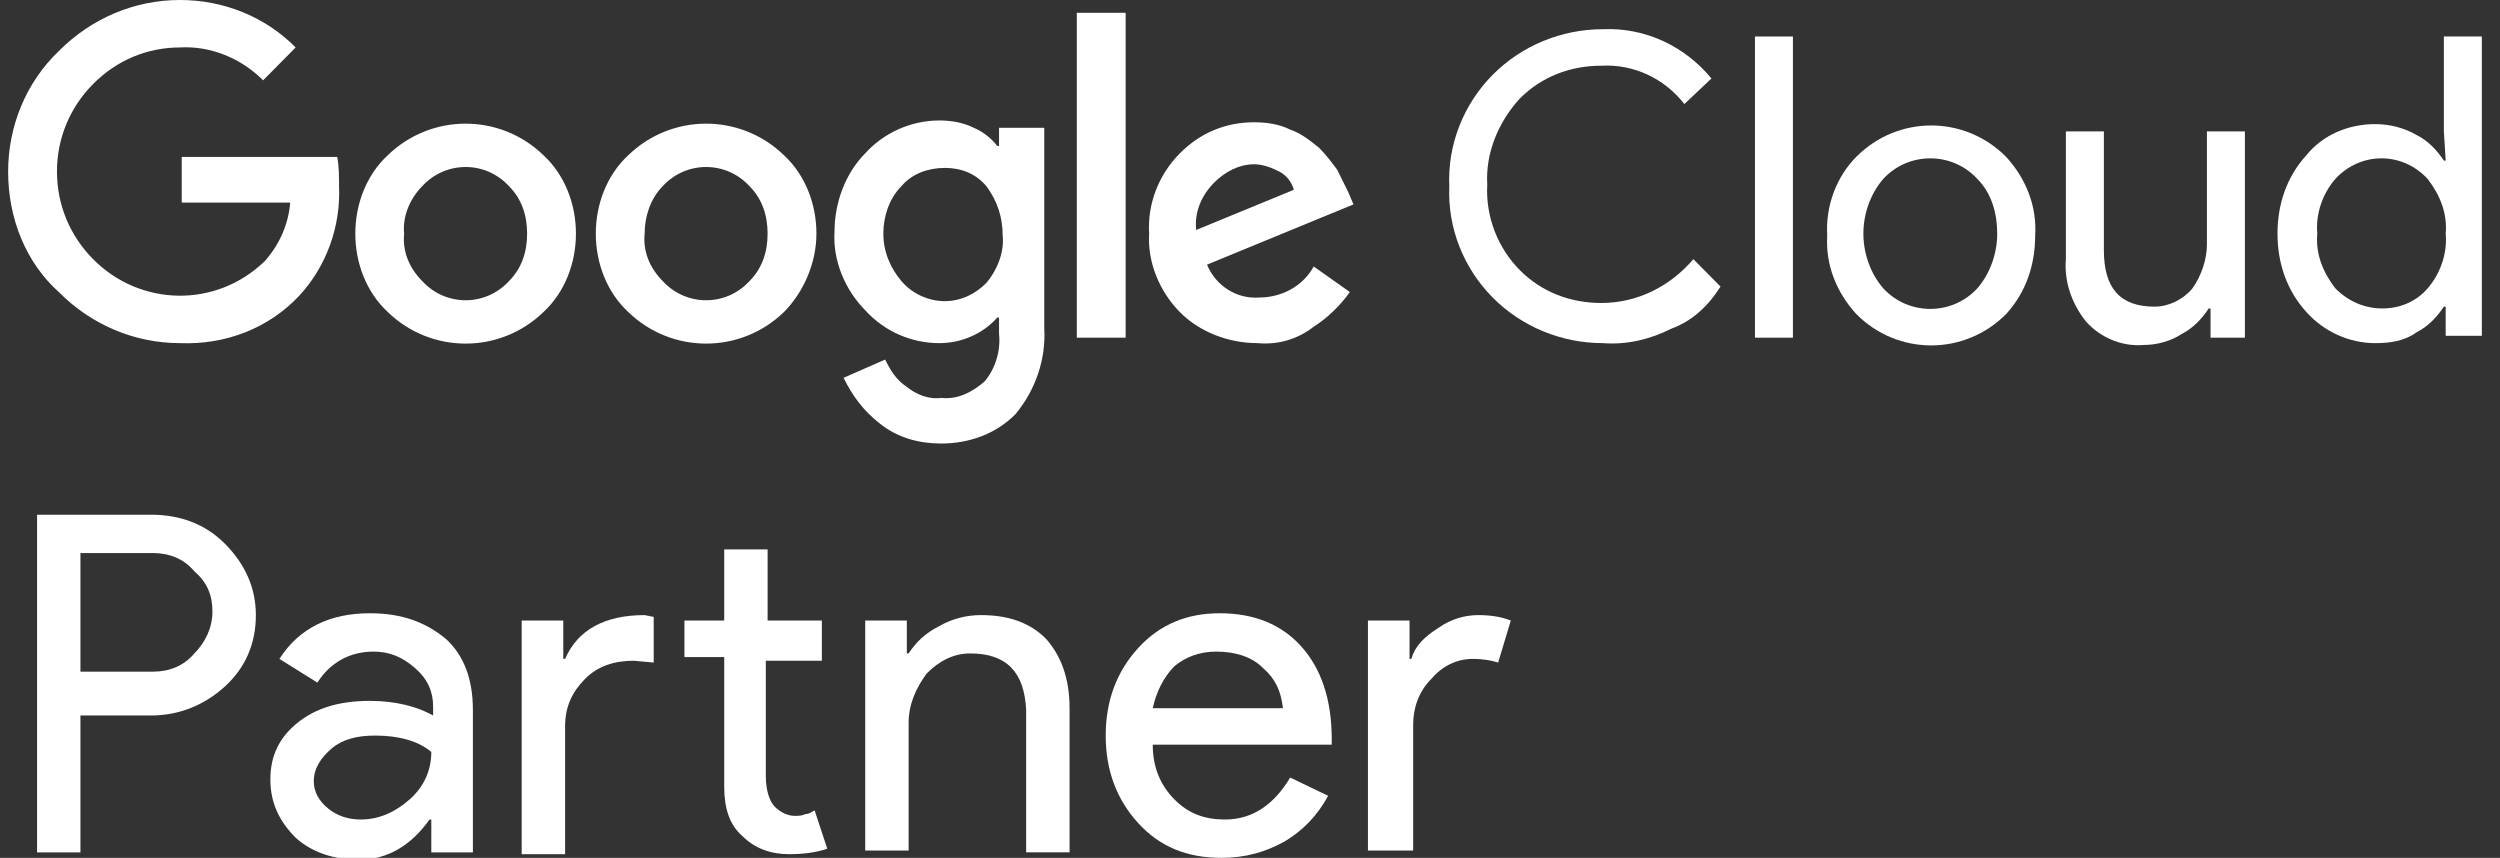 <svg width="102" height="35" viewBox="0 0 102 35" fill="none" xmlns="http://www.w3.org/2000/svg">
<rect x="0" y="0" width="102" height="35" fill="#333333" stroke="none"/>
<path d="M7.341 14C5.496 14 3.726 13.255 2.398 11.915C1.07 10.723 0.332 8.936 0.332 7C0.332 5.138 1.07 3.351 2.398 2.085C3.726 0.745 5.496 0 7.341 0C9.111 0 10.808 0.67 12.062 1.936L10.735 3.277C9.849 2.383 8.595 1.862 7.341 1.936C6.013 1.936 4.759 2.457 3.8 3.426C2.84 4.394 2.324 5.66 2.324 7C2.324 8.34 2.84 9.606 3.8 10.575C5.718 12.511 8.816 12.585 10.808 10.649C11.399 9.979 11.767 9.16 11.841 8.266H7.415V6.404H13.759C13.833 6.777 13.833 7.223 13.833 7.596C13.907 9.234 13.317 10.872 12.21 12.064C10.956 13.404 9.185 14.075 7.341 14ZM22.17 12.734C20.399 14.447 17.596 14.447 15.825 12.734C14.94 11.915 14.497 10.723 14.497 9.532C14.497 8.34 14.94 7.149 15.825 6.33C17.596 4.617 20.399 4.617 22.17 6.33C23.055 7.149 23.498 8.34 23.498 9.532C23.498 10.723 23.055 11.915 22.17 12.734ZM17.227 11.468C18.186 12.511 19.809 12.511 20.768 11.468C21.285 10.947 21.506 10.277 21.506 9.532C21.506 8.787 21.285 8.117 20.768 7.596C19.809 6.553 18.186 6.553 17.227 7.596C16.71 8.117 16.415 8.862 16.489 9.532C16.415 10.277 16.71 10.947 17.227 11.468ZM31.982 12.734C30.212 14.447 27.408 14.447 25.637 12.734C24.752 11.915 24.309 10.723 24.309 9.532C24.309 8.34 24.752 7.149 25.637 6.33C27.408 4.617 30.212 4.617 31.982 6.33C32.867 7.149 33.31 8.34 33.31 9.532C33.31 10.723 32.794 11.915 31.982 12.734ZM27.039 11.468C27.998 12.511 29.621 12.511 30.58 11.468C31.097 10.947 31.318 10.277 31.318 9.532C31.318 8.787 31.097 8.117 30.58 7.596C29.621 6.553 27.998 6.553 27.039 7.596C26.523 8.117 26.301 8.862 26.301 9.532C26.228 10.277 26.523 10.947 27.039 11.468ZM38.401 18.096C37.515 18.096 36.63 17.872 35.892 17.277C35.228 16.755 34.786 16.16 34.417 15.415L36.114 14.67C36.335 15.117 36.556 15.489 36.999 15.787C37.368 16.085 37.884 16.308 38.401 16.234C39.065 16.308 39.655 16.011 40.171 15.564C40.614 15.043 40.835 14.298 40.761 13.628V12.957H40.688C40.098 13.628 39.212 14 38.327 14C37.22 14 36.114 13.553 35.302 12.66C34.491 11.84 33.974 10.649 34.048 9.457C34.048 8.266 34.491 7.074 35.302 6.255C36.04 5.436 37.147 4.915 38.327 4.915C38.77 4.915 39.286 4.989 39.729 5.213C40.098 5.362 40.466 5.66 40.688 5.957H40.761V5.213H42.606V13.404C42.68 14.67 42.237 15.936 41.425 16.904C40.614 17.723 39.507 18.096 38.401 18.096ZM38.548 12.287C39.212 12.287 39.802 11.989 40.245 11.543C40.688 11.021 40.983 10.277 40.909 9.606C40.909 8.862 40.688 8.192 40.245 7.596C39.802 7.074 39.212 6.851 38.548 6.851C37.884 6.851 37.22 7.074 36.778 7.596C36.261 8.117 36.04 8.862 36.04 9.532C36.04 10.277 36.335 10.947 36.778 11.468C37.22 11.989 37.884 12.287 38.548 12.287ZM45.926 13.777H43.934V0.521H45.926V13.777ZM51.312 14C50.131 14 48.951 13.553 48.139 12.734C47.328 11.915 46.811 10.723 46.885 9.532C46.811 8.34 47.254 7.149 48.139 6.255C48.951 5.436 49.984 4.989 51.164 4.989C51.68 4.989 52.197 5.064 52.639 5.287C53.082 5.436 53.451 5.734 53.82 6.032C54.115 6.33 54.336 6.628 54.558 6.926C54.705 7.223 54.853 7.521 55 7.819L55.222 8.34L49.246 10.798C49.615 11.691 50.5 12.213 51.385 12.138C52.271 12.138 53.156 11.691 53.599 10.872L55.074 11.915C54.705 12.436 54.189 12.957 53.599 13.33C52.935 13.851 52.123 14.075 51.312 14ZM48.803 9.383L52.787 7.745C52.713 7.447 52.492 7.149 52.197 7C51.902 6.851 51.533 6.702 51.164 6.702C50.574 6.702 49.984 7 49.541 7.447C49.025 7.968 48.729 8.638 48.803 9.383Z" fill="white"/>
<path d="M65.402 14C63.705 14 62.082 13.33 60.901 12.139C59.721 10.947 59.057 9.309 59.131 7.596C59.057 5.883 59.721 4.245 60.901 3.053C62.082 1.862 63.705 1.192 65.402 1.192C67.098 1.117 68.722 1.862 69.828 3.202L68.722 4.245C67.91 3.202 66.656 2.607 65.328 2.681C64.074 2.681 62.893 3.128 62.008 4.021C61.123 4.989 60.606 6.255 60.68 7.521C60.606 8.862 61.123 10.128 62.008 11.021C62.893 11.915 64.074 12.362 65.328 12.362C66.803 12.362 68.131 11.692 69.09 10.575L70.197 11.692C69.681 12.511 69.017 13.107 68.205 13.404C67.32 13.851 66.361 14.075 65.402 14Z" fill="white"/>
<path d="M71.602 13.777H73.151V1.489H71.602V13.777Z" fill="white"/>
<path d="M75.731 6.404C77.428 4.691 80.157 4.691 81.855 6.404C82.667 7.298 83.109 8.415 83.035 9.606C83.035 10.798 82.667 11.915 81.855 12.808C80.157 14.521 77.428 14.521 75.731 12.808C74.92 11.915 74.477 10.798 74.551 9.606C74.477 8.415 74.92 7.223 75.731 6.404ZM76.838 11.766C77.871 12.883 79.641 12.883 80.674 11.766C81.191 11.17 81.486 10.351 81.486 9.532C81.486 8.713 81.265 7.894 80.674 7.298C79.641 6.181 77.871 6.181 76.838 7.298C76.322 7.894 76.026 8.713 76.026 9.532C76.026 10.351 76.322 11.17 76.838 11.766Z" fill="white"/>
<path d="M91.665 13.777H90.19V12.585H90.116C89.821 13.032 89.452 13.404 89.01 13.628C88.567 13.926 87.977 14.075 87.461 14.075C86.575 14.149 85.69 13.777 85.1 13.107C84.51 12.362 84.215 11.468 84.288 10.575V5.362H85.838V10.202C85.838 11.766 86.502 12.511 87.903 12.511C88.493 12.511 89.083 12.213 89.452 11.766C89.821 11.245 90.042 10.575 90.042 9.979V5.362H91.592V13.777H91.665Z" fill="white"/>
<path d="M96.906 14C95.873 14 94.84 13.553 94.103 12.734C93.291 11.84 92.922 10.723 92.922 9.532C92.922 8.34 93.291 7.223 94.103 6.33C94.767 5.511 95.799 5.064 96.906 5.064C97.496 5.064 98.086 5.213 98.603 5.511C99.046 5.734 99.415 6.106 99.71 6.553H99.784L99.71 5.362V1.489H101.259V13.702H99.784V12.511H99.71C99.415 12.957 99.046 13.33 98.603 13.553C98.086 13.925 97.496 14 96.906 14ZM97.201 12.585C97.939 12.585 98.603 12.287 99.046 11.766C99.562 11.17 99.858 10.351 99.784 9.532C99.858 8.713 99.562 7.968 99.046 7.298C98.012 6.181 96.316 6.181 95.283 7.298C94.767 7.894 94.472 8.713 94.545 9.532C94.472 10.351 94.767 11.096 95.283 11.766C95.799 12.287 96.463 12.585 97.201 12.585Z" fill="white"/>
<path d="M3.282 29.192V34.777H1.512V21H6.16C7.34 21 8.373 21.372 9.184 22.192C9.996 23.011 10.439 23.979 10.439 25.096C10.439 26.287 9.996 27.255 9.184 28C8.373 28.745 7.34 29.192 6.16 29.192H3.282ZM3.282 22.638V27.404H6.233C6.897 27.404 7.488 27.181 7.93 26.66C8.373 26.213 8.668 25.617 8.668 24.947C8.668 24.277 8.447 23.755 7.93 23.308C7.488 22.787 6.897 22.564 6.233 22.564H3.282V22.638Z" fill="white"/>
<path d="M15.089 25.021C16.417 25.021 17.376 25.394 18.188 26.064C18.925 26.734 19.294 27.702 19.294 28.968V34.777H17.597V33.436H17.524C16.786 34.479 15.827 35.075 14.646 35.075C13.613 35.075 12.728 34.777 12.064 34.181C11.4 33.511 11.031 32.766 11.031 31.798C11.031 30.83 11.4 30.085 12.138 29.49C12.876 28.894 13.835 28.596 15.089 28.596C16.122 28.596 17.007 28.819 17.671 29.192V28.819C17.671 28.224 17.45 27.702 16.933 27.256C16.417 26.809 15.9 26.585 15.236 26.585C14.277 26.585 13.466 27.032 12.95 27.851L11.4 26.883C12.212 25.617 13.466 25.021 15.089 25.021ZM12.802 31.873C12.802 32.319 13.023 32.692 13.392 32.99C13.761 33.288 14.204 33.436 14.72 33.436C15.458 33.436 16.122 33.139 16.712 32.617C17.302 32.096 17.597 31.426 17.597 30.681C17.081 30.234 16.269 30.011 15.31 30.011C14.572 30.011 13.982 30.16 13.54 30.532C13.097 30.904 12.802 31.351 12.802 31.873Z" fill="white"/>
<path d="M21.285 25.319H22.982V26.883H23.056C23.572 25.692 24.679 25.096 26.302 25.096L26.671 25.17V27.032L25.859 26.958C25.048 26.958 24.384 27.181 23.867 27.702C23.351 28.224 23.056 28.819 23.056 29.639V34.851H21.285V25.319ZM32.204 34.851C31.466 34.851 30.802 34.628 30.286 34.107C29.77 33.66 29.548 32.989 29.548 32.096V26.809H27.925V25.319H29.548V22.415H31.319V25.319H33.532V26.958H31.245V31.649C31.245 32.245 31.393 32.692 31.614 32.915C31.835 33.139 32.13 33.287 32.425 33.287C32.573 33.287 32.721 33.287 32.868 33.213C33.016 33.213 33.089 33.139 33.237 33.064L33.753 34.628C33.311 34.777 32.794 34.851 32.204 34.851Z" fill="white"/>
<path d="M35.301 25.319H36.998V26.66H37.072C37.367 26.213 37.735 25.84 38.326 25.543C38.842 25.245 39.432 25.096 40.023 25.096C41.129 25.096 42.014 25.394 42.678 26.064C43.269 26.734 43.638 27.628 43.638 28.894V34.776H41.867V28.968C41.793 27.404 41.055 26.66 39.58 26.66C38.916 26.66 38.326 26.957 37.809 27.479C37.367 28.074 37.072 28.745 37.072 29.489V34.702H35.301V25.319Z" fill="white"/>
<path d="M49.835 35C48.433 35 47.327 34.553 46.441 33.585C45.556 32.617 45.113 31.426 45.113 30.011C45.113 28.596 45.556 27.404 46.441 26.436C47.327 25.468 48.433 25.021 49.761 25.021C51.163 25.021 52.27 25.468 53.081 26.362C53.893 27.256 54.335 28.521 54.335 30.16V30.383H47.032C47.032 31.277 47.327 32.022 47.917 32.617C48.507 33.213 49.171 33.436 49.983 33.436C51.089 33.436 51.974 32.841 52.639 31.724L54.188 32.468C53.745 33.288 53.155 33.883 52.417 34.33C51.606 34.777 50.794 35 49.835 35ZM47.032 28.894H52.343C52.27 28.224 52.048 27.702 51.532 27.256C51.089 26.809 50.425 26.585 49.614 26.585C48.95 26.585 48.359 26.809 47.917 27.181C47.474 27.628 47.179 28.224 47.032 28.894Z" fill="white"/>
<path d="M57.583 34.702H55.812V25.319H57.509V26.883H57.583C57.731 26.362 58.1 25.989 58.69 25.617C59.206 25.245 59.797 25.096 60.313 25.096C60.829 25.096 61.272 25.17 61.641 25.319L61.124 27.032C60.903 26.957 60.534 26.883 60.092 26.883C59.428 26.883 58.837 27.181 58.395 27.702C57.878 28.223 57.657 28.894 57.657 29.564V34.702H57.583Z" fill="white"/>
</svg>
